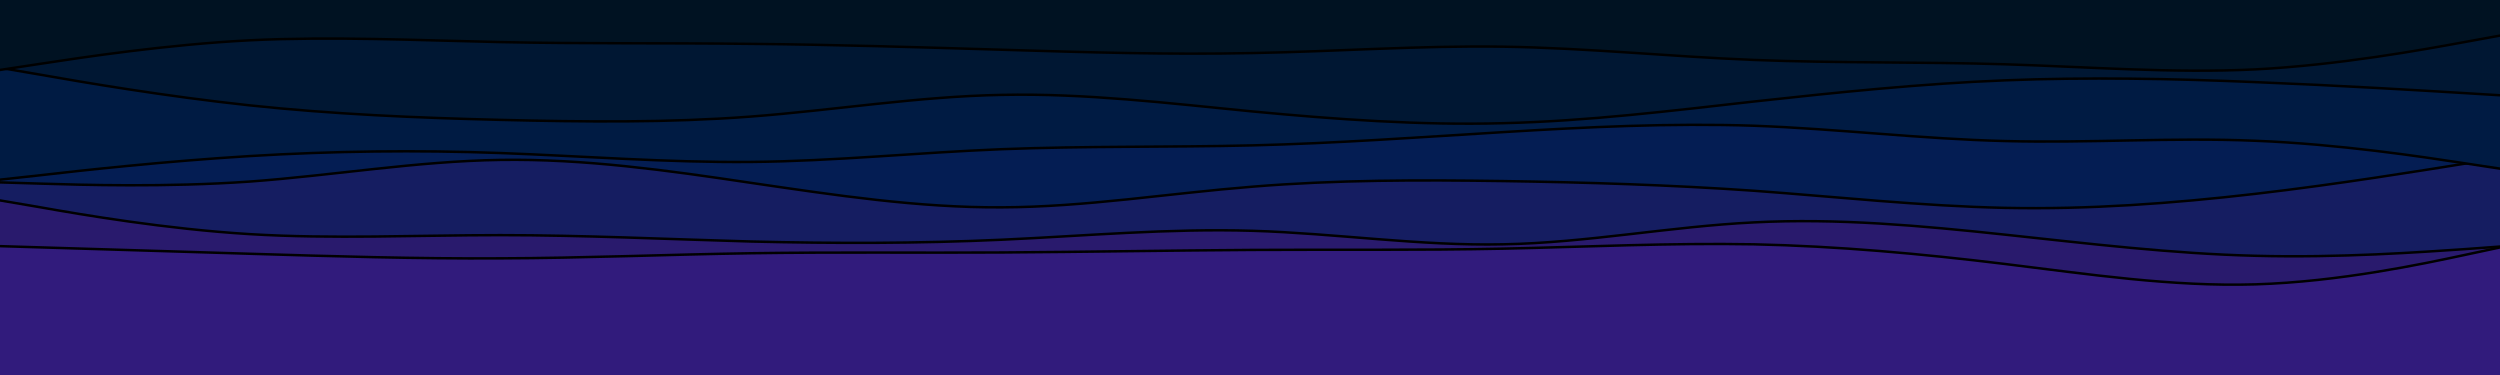 <svg width="1000" height="150" xmlns="http://www.w3.org/2000/svg" version="1.1">
 <g>
  <title>Layer 1</title>
  <g stroke="null" transform="rotate(90 500.5 76)" id="svg_8">
   <rect stroke="null" x="424" y="-424.997" width="153" height="1002.997" fill="#311B7C" id="svg_1"/>
   <path stroke="null" d="m522.94,-426l3.57,16.75c3.57,16.65 10.71,50.15 11.73,83.55c1.02,33.4 -4.08,66.9 -8.16,100.3c-4.08,33.4 -7.14,66.9 -7.854,100.3c-0.612,33.4 1.02,66.9 1.734,100.3c0.714,33.4 0.306,66.9 0.51,100.3c0.204,33.4 0.816,66.9 1.02,100.3c0.204,33.4 -0.204,66.9 0.306,100.3c0.51,33.4 1.938,66.9 2.04,100.3c0.204,33.4 -0.816,66.9 -1.836,100.3c-1.02,33.4 -2.04,66.9 -2.55,83.55l-0.51,16.75l-98.94,0l0,-16.75c0,-16.65 0,-50.15 0,-83.55c0,-33.4 0,-66.9 0,-100.3c0,-33.4 0,-66.9 0,-100.3c0,-33.4 0,-66.9 0,-100.3c0,-33.4 0,-66.9 0,-100.3c0,-33.4 0,-66.9 0,-100.3c0,-33.4 0,-66.9 0,-100.3c0,-33.4 0,-66.9 0,-100.3c0,-33.4 0,-66.9 0,-100.3c0,-33.4 0,-66.9 0,-83.55l0,-16.75l98.94,0z" fill="#291a6d" id="svg_2"/>
   <path stroke="null" d="m522.94,-426l1.224,16.75c1.122,16.65 3.57,50.15 2.652,83.55c-0.816,33.4 -4.896,66.9 -8.466,100.3c-3.57,33.4 -6.63,66.9 -4.896,100.3c1.632,33.4 8.16,66.9 8.772,100.3c0.714,33.4 -4.386,66.9 -5.406,100.3c-1.02,33.4 2.04,66.9 3.57,100.3c1.53,33.4 1.53,66.9 0.714,100.3c-0.918,33.4 -2.55,66.9 -2.55,100.3c0,33.4 1.632,66.9 -0.408,100.3c-2.04,33.4 -7.752,66.9 -10.71,83.55l-2.856,16.75l-80.58,0l0,-16.75c0,-16.65 0,-50.15 0,-83.55c0,-33.4 0,-66.9 0,-100.3c0,-33.4 0,-66.9 0,-100.3c0,-33.4 0,-66.9 0,-100.3c0,-33.4 0,-66.9 0,-100.3c0,-33.4 0,-66.9 0,-100.3c0,-33.4 0,-66.9 0,-100.3c0,-33.4 0,-66.9 0,-100.3c0,-33.4 0,-66.9 0,-100.3c0,-33.4 0,-66.9 0,-83.55l0,-16.75l98.94,0l-0,0z" fill="#151d61" id="svg_3"/>
   <path stroke="null" d="m487.24,-426l2.754,16.75c2.652,16.65 8.16,50.15 12.036,83.55c3.876,33.4 6.324,66.9 5.61,100.3c-0.714,33.4 -4.386,66.9 -6.834,100.3c-2.346,33.4 -3.366,66.9 -3.876,100.3c-0.51,33.4 -0.51,66.9 2.244,100.3c2.652,33.4 8.16,66.9 8.262,100.3c0.204,33.4 -4.896,66.9 -9.792,100.3c-4.998,33.4 -9.69,66.9 -9.18,100.3c0.51,33.4 6.222,66.9 8.67,100.3c2.346,33.4 1.326,66.9 0.816,83.55l-0.51,16.75l-73.44,0l0,-16.75c0,-16.65 0,-50.15 0,-83.55c0,-33.4 0,-66.9 0,-100.3c0,-33.4 0,-66.9 0,-100.3c0,-33.4 0,-66.9 0,-100.3c0,-33.4 0,-66.9 0,-100.3c0,-33.4 0,-66.9 0,-100.3c0,-33.4 0,-66.9 0,-100.3c0,-33.4 0,-66.9 0,-100.3c0,-33.4 0,-66.9 0,-100.3c0,-33.4 0,-66.9 0,-83.55l0,-16.75l63.24,0z" fill="#041d53" id="svg_4"/>
   <path stroke="null" d="m492.34,-426l-2.55,16.75c-2.55,16.65 -7.65,50.15 -8.976,83.55c-1.428,33.4 1.02,66.9 0.102,100.3c-0.816,33.4 -4.896,66.9 -6.12,100.3c-1.122,33.4 0.51,66.9 2.55,100.3c2.04,33.4 4.488,66.9 5.304,100.3c0.816,33.4 0.204,66.9 1.53,100.3c1.326,33.4 4.794,66.9 5.1,100.3c0.306,33.4 -2.346,66.9 -3.57,100.3c-1.224,33.4 -0.816,66.9 1.224,100.3c2.04,33.4 5.712,66.9 7.65,83.55l1.836,16.75l-72.42,0l0,-16.75c0,-16.65 0,-50.15 0,-83.55c0,-33.4 0,-66.9 0,-100.3c0,-33.4 0,-66.9 0,-100.3c0,-33.4 0,-66.9 0,-100.3c0,-33.4 0,-66.9 0,-100.3c0,-33.4 0,-66.9 0,-100.3c0,-33.4 0,-66.9 0,-100.3c0,-33.4 0,-66.9 0,-100.3c0,-33.4 0,-66.9 0,-100.3c0,-33.4 0,-66.9 0,-83.55l0,-16.75l68.34,0z" fill="#001b43" id="svg_5"/>
   <path stroke="null" d="m462.76,-426l-1.02,16.75c-1.02,16.65 -3.06,50.15 -4.386,83.55c-1.428,33.4 -2.04,66.9 -0.714,100.3c1.326,33.4 4.794,66.9 8.466,100.3c3.774,33.4 7.854,66.9 8.67,100.3c0.918,33.4 -1.53,66.9 -4.692,100.3c-3.264,33.4 -7.344,66.9 -6.63,100.3c0.612,33.4 6.12,66.9 8.67,100.3c2.55,33.4 2.142,66.9 1.326,100.3c-0.816,33.4 -2.244,66.9 -5.814,100.3c-3.57,33.4 -9.282,66.9 -12.24,83.55l-2.856,16.75l-27.54,0l0,-16.75c0,-16.65 0,-50.15 0,-83.55c0,-33.4 0,-66.9 0,-100.3c0,-33.4 0,-66.9 0,-100.3c0,-33.4 0,-66.9 0,-100.3c0,-33.4 0,-66.9 0,-100.3c0,-33.4 0,-66.9 0,-100.3c0,-33.4 0,-66.9 0,-100.3c0,-33.4 0,-66.9 0,-100.3c0,-33.4 0,-66.9 0,-100.3c0,-33.4 0,-66.9 0,-83.55l0,-16.75l38.76,0z" fill="#001733" id="svg_6"/>
   <path stroke="null" d="m438.28,-426l3.06,16.75c3.06,16.65 9.18,50.15 10.914,83.55c1.632,33.4 -1.02,66.9 -2.04,100.3c-1.02,33.4 -0.408,66.9 -1.734,100.3c-1.326,33.4 -4.794,66.9 -5.304,100.3c-0.51,33.4 1.938,66.9 2.55,100.3c0.714,33.4 -0.306,66.9 -1.326,100.3c-1.02,33.4 -2.04,66.9 -2.346,100.3c-0.408,33.4 0,66.9 -0.714,100.3c-0.714,33.4 -2.346,66.9 -0.714,100.3c1.734,33.4 6.834,66.9 9.384,83.55l2.55,16.75l-28.56,0l0,-16.75c0,-16.65 0,-50.15 0,-83.55c0,-33.4 0,-66.9 0,-100.3c0,-33.4 0,-66.9 0,-100.3c0,-33.4 0,-66.9 0,-100.3c0,-33.4 0,-66.9 0,-100.3c0,-33.4 0,-66.9 0,-100.3c0,-33.4 0,-66.9 0,-100.3c0,-33.4 0,-66.9 0,-100.3c0,-33.4 0,-66.9 0,-100.3c0,-33.4 0,-66.9 0,-83.55l0,-16.75l14.28,0z" fill="#001222" id="svg_7"/>
  </g>
 </g>

</svg>
